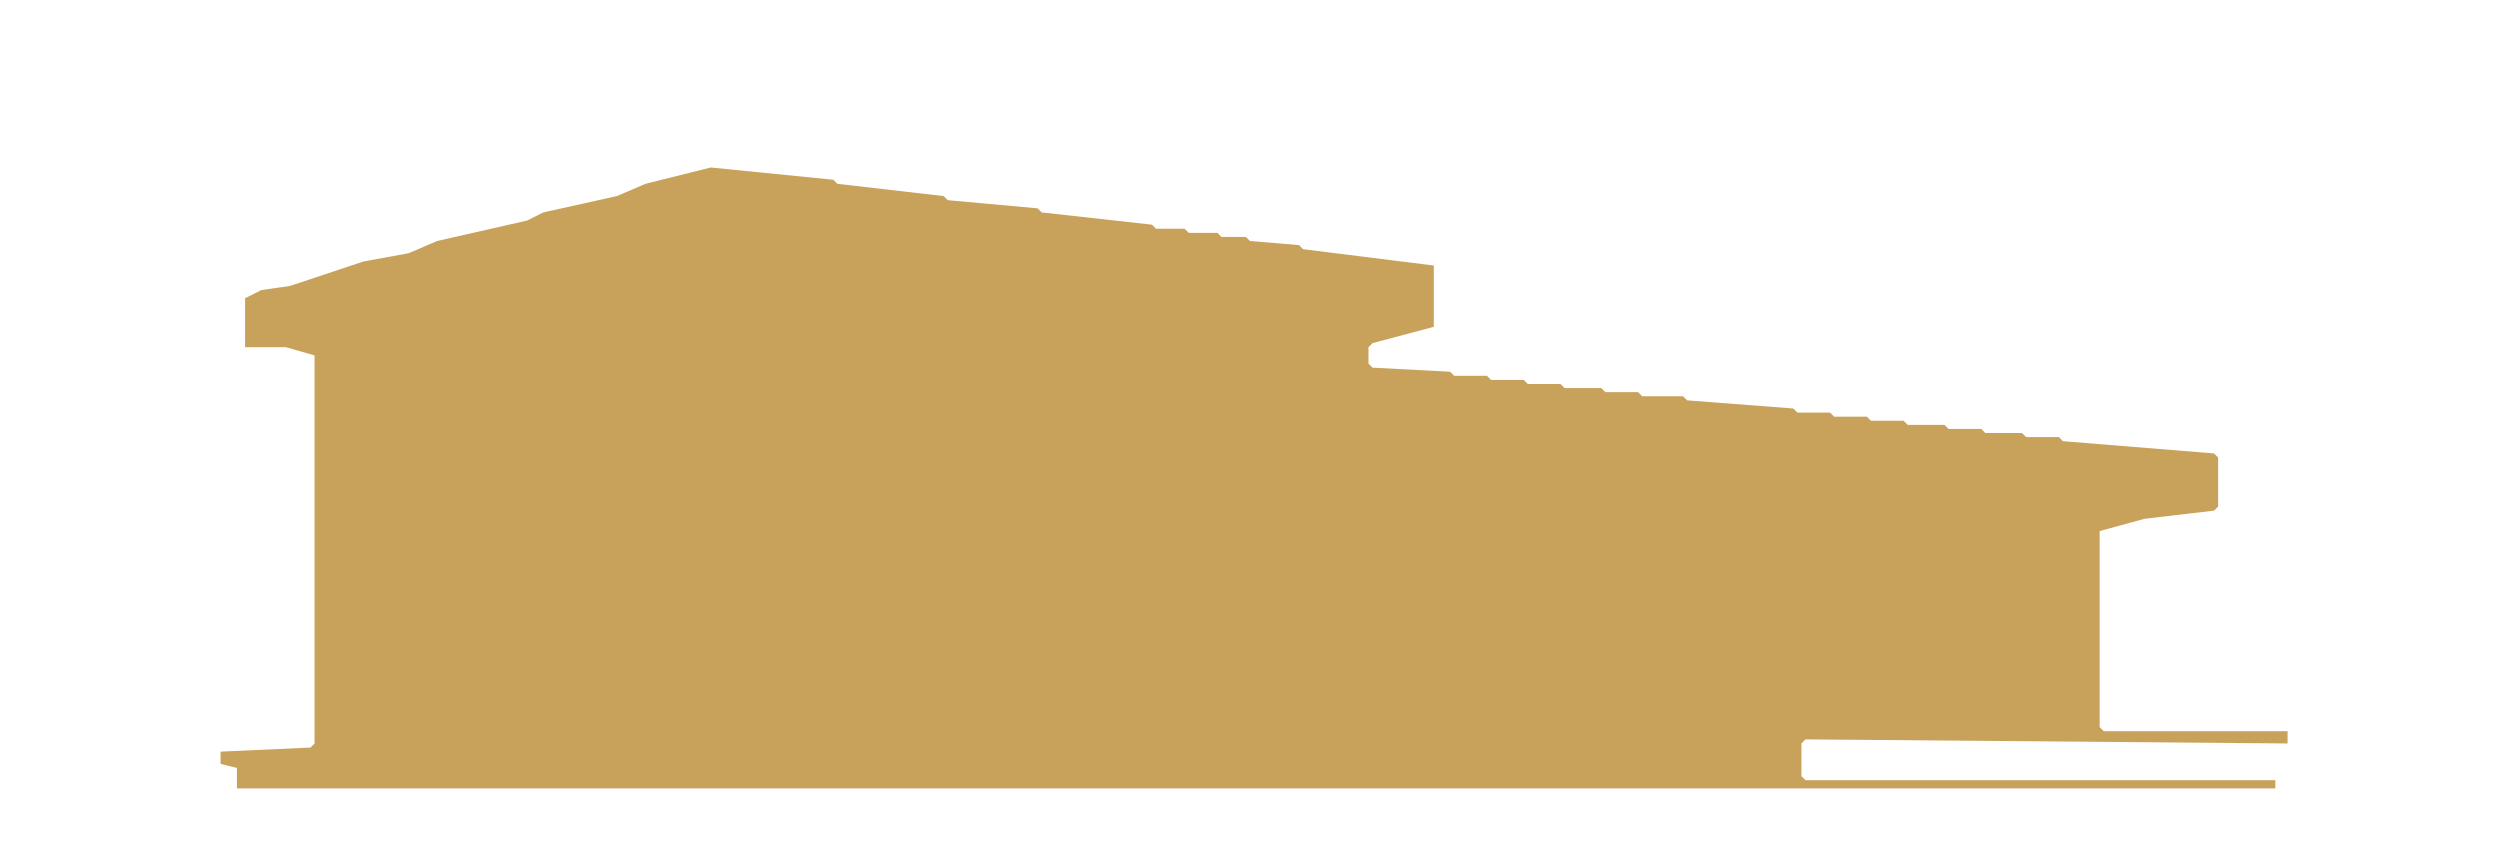 <?xml version="1.0" encoding="utf-8" ?>
<svg baseProfile="tiny" height="212" version="1.2" width="612" xmlns="http://www.w3.org/2000/svg" xmlns:ev="http://www.w3.org/2001/xml-events" xmlns:xlink="http://www.w3.org/1999/xlink"><defs /><path d="M 60 73 L 60 85 L 70 85 L 77 87 L 77 182 L 76 183 L 54 184 L 54 187 L 58 188 L 58 193 L 557 193 L 557 191 L 442 191 L 441 190 L 441 182 L 442 181 L 560 182 L 560 179 L 515 179 L 514 178 L 514 130 L 525 127 L 542 125 L 543 124 L 543 112 L 542 111 L 505 108 L 504 107 L 496 107 L 495 106 L 486 106 L 485 105 L 477 105 L 476 104 L 467 104 L 466 103 L 458 103 L 457 102 L 449 102 L 448 101 L 440 101 L 439 100 L 413 98 L 412 97 L 402 97 L 401 96 L 393 96 L 392 95 L 383 95 L 382 94 L 374 94 L 373 93 L 365 93 L 364 92 L 356 92 L 355 91 L 336 90 L 335 89 L 335 85 L 336 84 L 351 80 L 351 65 L 319 61 L 318 60 L 306 59 L 305 58 L 299 58 L 298 57 L 291 57 L 290 56 L 283 56 L 282 55 L 255 52 L 254 51 L 232 49 L 231 48 L 205 45 L 204 44 L 174 41 L 158 45 L 151 48 L 133 52 L 129 54 L 107 59 L 100 62 L 89 64 L 71 70 L 64 71 Z" fill="#C8A25A" stroke="none" /></svg>